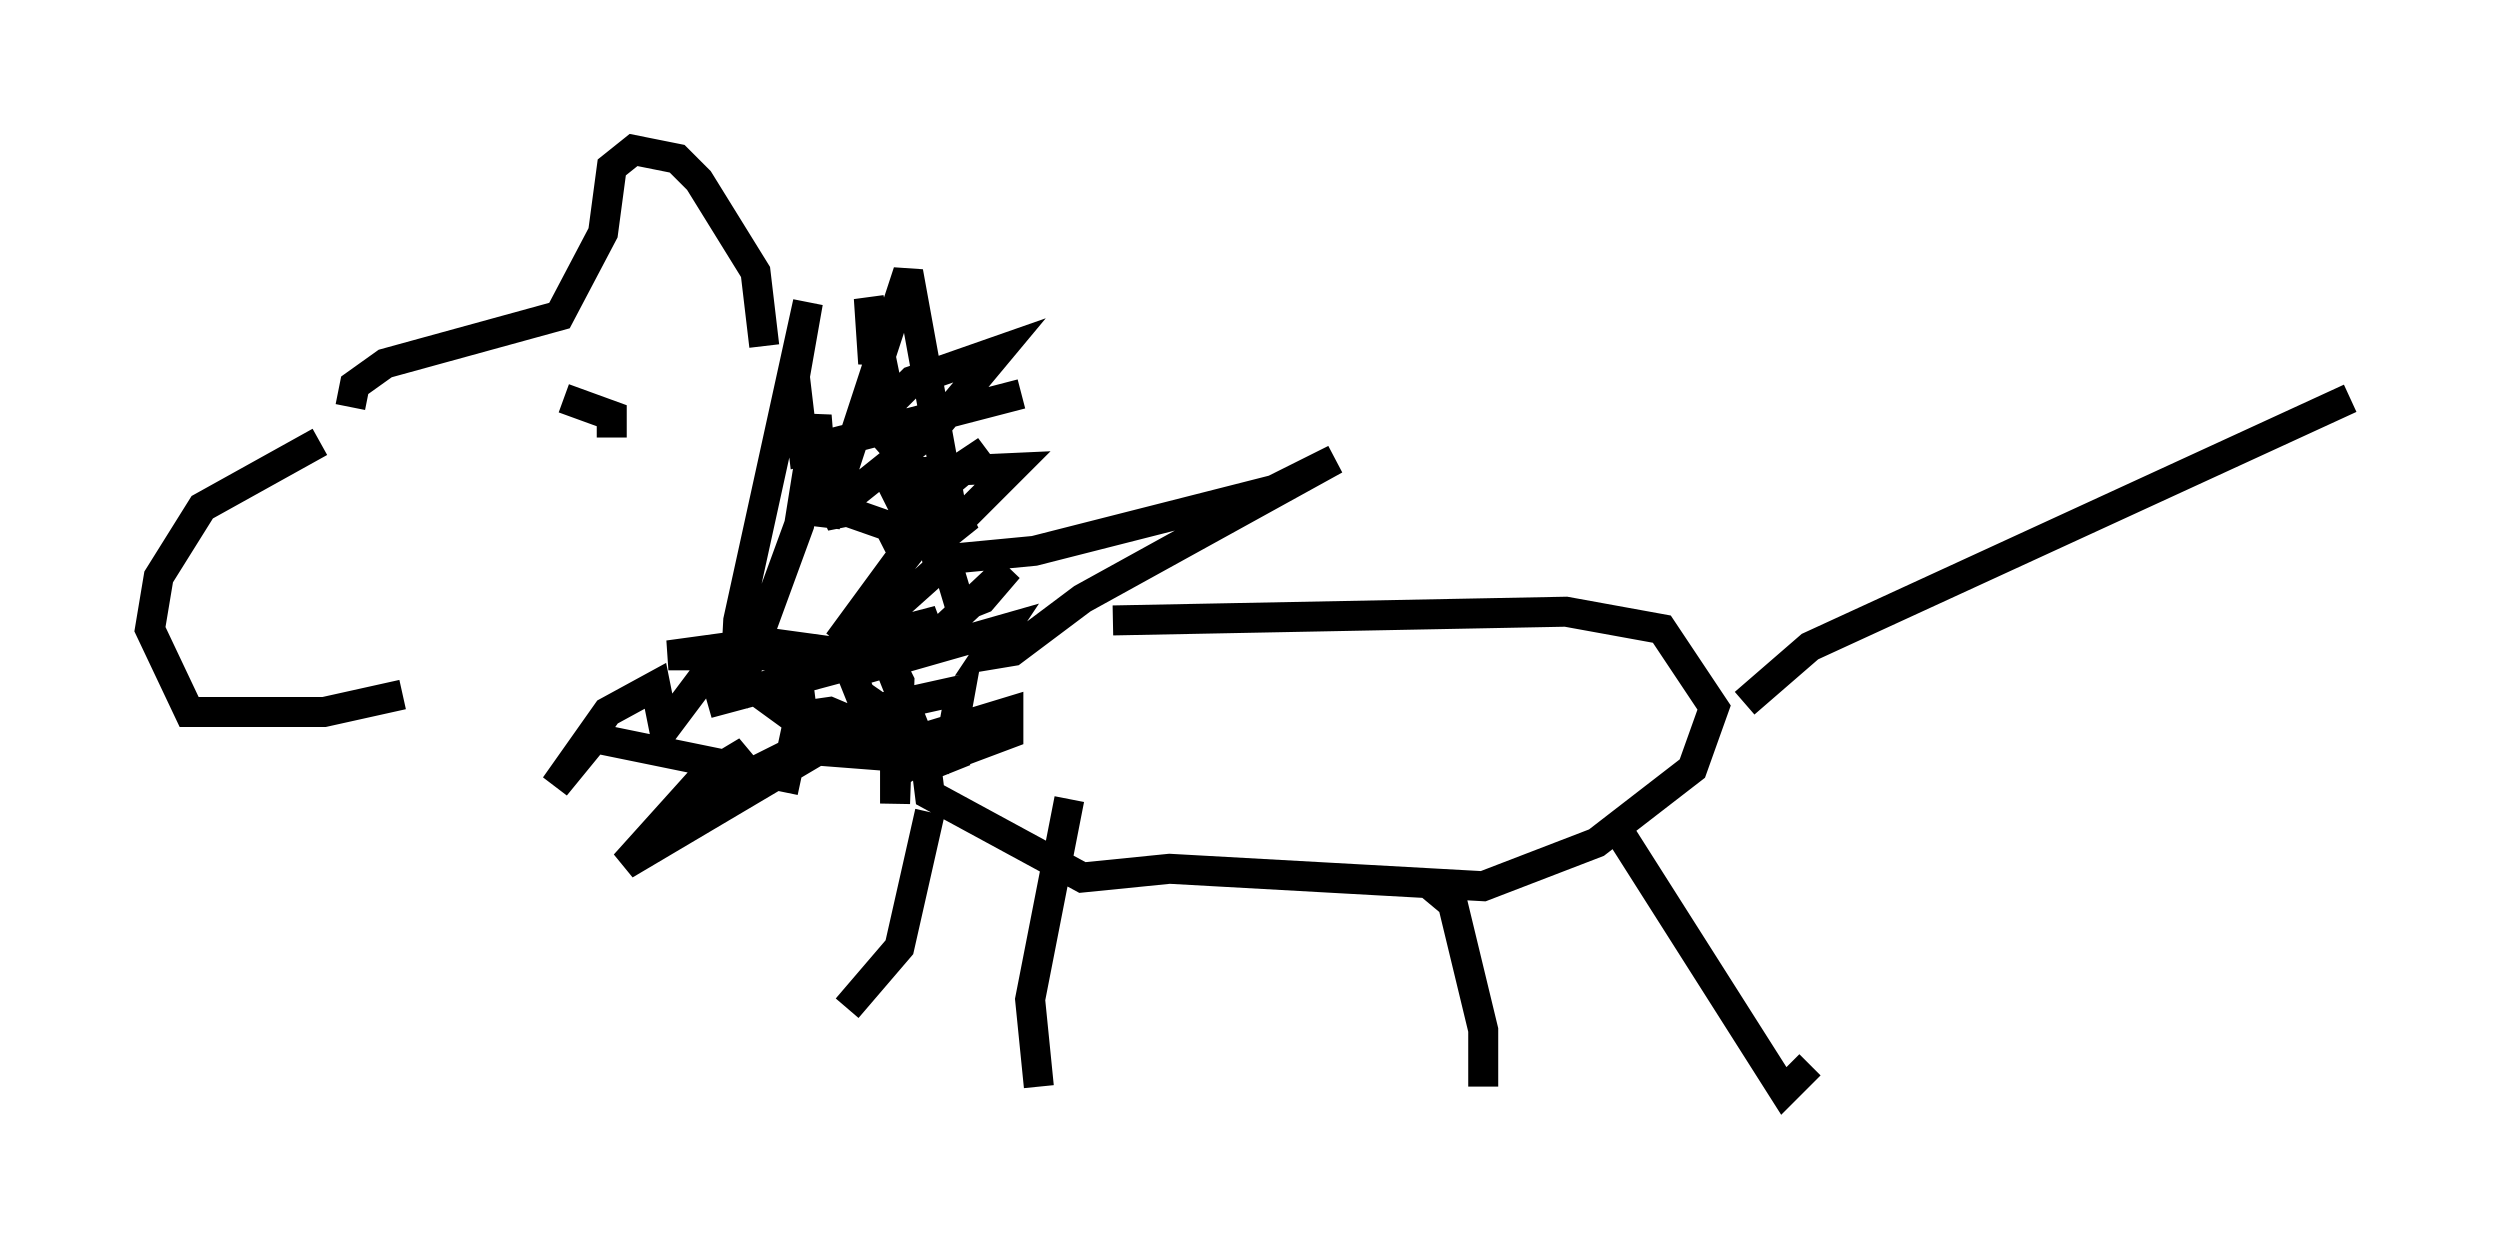 <?xml version="1.0" encoding="utf-8" ?>
<svg baseProfile="full" height="41.374" version="1.1" width="83.352" xmlns="http://www.w3.org/2000/svg" xmlns:ev="http://www.w3.org/2001/xml-events" xmlns:xlink="http://www.w3.org/1999/xlink"><defs /><rect fill="white" height="41.374" width="83.352" x="0" y="0" /><path d="M13.134, 14.296 m-2.469, 0.436 l-3.922, 2.179 -1.453, 2.324 l-0.291, 1.743 1.307, 2.76 l4.503, 0.0 2.615, -0.581 m6.972, -8.57 l0.0, -0.726 -1.598, -0.581 m-7.117, 0.291 l0.145, -0.726 1.017, -0.726 l5.81, -1.598 1.453, -2.76 l0.291, -2.179 0.726, -0.581 l1.453, 0.291 0.726, 0.726 l1.888, 3.05 0.291, 2.469 m3.922, -1.453 l-0.291, 2.034 -0.145, -2.179 l1.598, 7.844 -1.017, -2.034 l0.436, 0.726 0.726, 0.0 l2.179, -1.453 -3.486, 2.905 l2.905, -0.726 -0.726, 0.581 l2.179, -2.179 -3.196, 0.145 l-1.162, -1.307 0.0, -0.726 l1.017, -1.017 2.905, -1.017 l-2.179, 2.615 -3.631, 2.905 l0.726, -0.145 2.905, 1.017 l0.145, 0.872 -2.76, 2.469 l2.76, -0.726 -1.453, 0.726 l-3.341, 0.436 -4.212, 0.0 l3.196, -0.436 3.196, 0.436 l1.017, 0.436 0.872, 2.179 l-1.888, -1.307 -0.291, -0.726 l5.084, -1.453 -0.581, 0.872 l0.872, -0.145 2.324, -1.743 l8.425, -4.648 -2.034, 1.017 l-7.989, 2.034 -3.05, 0.291 l-0.581, -0.872 0.291, -0.726 l-3.196, 4.358 3.196, -4.067 l0.872, 2.905 0.726, -0.291 l0.872, -1.017 -2.324, 2.179 l-7.698, 2.324 5.955, -1.598 l0.436, 0.872 -0.145, 4.067 l0.0, -2.615 -1.888, 0.436 l-7.117, 4.212 2.615, -2.905 l1.453, -0.872 -2.034, 2.324 l1.017, -1.017 5.52, -2.76 l2.615, -0.581 -0.291, 1.598 l-1.598, 1.017 0.145, -0.872 l3.341, -1.017 0.0, 0.726 l-2.324, 0.872 -3.777, -0.291 l-0.872, -0.581 0.0, -1.453 l0.145, 1.162 -1.598, -1.162 l-1.743, -0.436 -1.307, 1.743 l-0.291, -1.453 -1.598, 0.872 l-1.743, 2.469 1.307, -1.598 l6.391, 1.307 0.436, -2.034 l1.017, -0.145 3.777, 1.598 l0.726, -0.291 m4.939, -4.358 l15.106, -0.291 3.196, 0.581 l1.743, 2.615 -0.726, 2.034 l-3.196, 2.469 -3.777, 1.453 l-10.458, -0.581 -2.905, 0.291 l-5.084, -2.76 -0.145, -1.162 m0.145, 1.743 l-1.017, 4.503 -1.743, 2.034 m7.408, -6.972 l-1.307, 6.682 0.291, 2.905 m12.927, -6.827 l0.872, 0.726 1.017, 4.212 l0.0, 1.888 m4.212, -9.006 l5.81, 9.151 0.872, -0.872 m-2.179, -12.056 l2.179, -1.888 18.011, -8.279 m-44.302, -0.145 l-7.263, 1.888 -0.291, -2.469 l0.436, -2.469 -2.324, 10.603 l-0.145, 2.76 2.179, -5.955 l0.581, -3.631 0.291, 3.631 l2.76, -8.425 1.453, 7.989 " fill="none" stroke="black" stroke-width="1" /></svg>